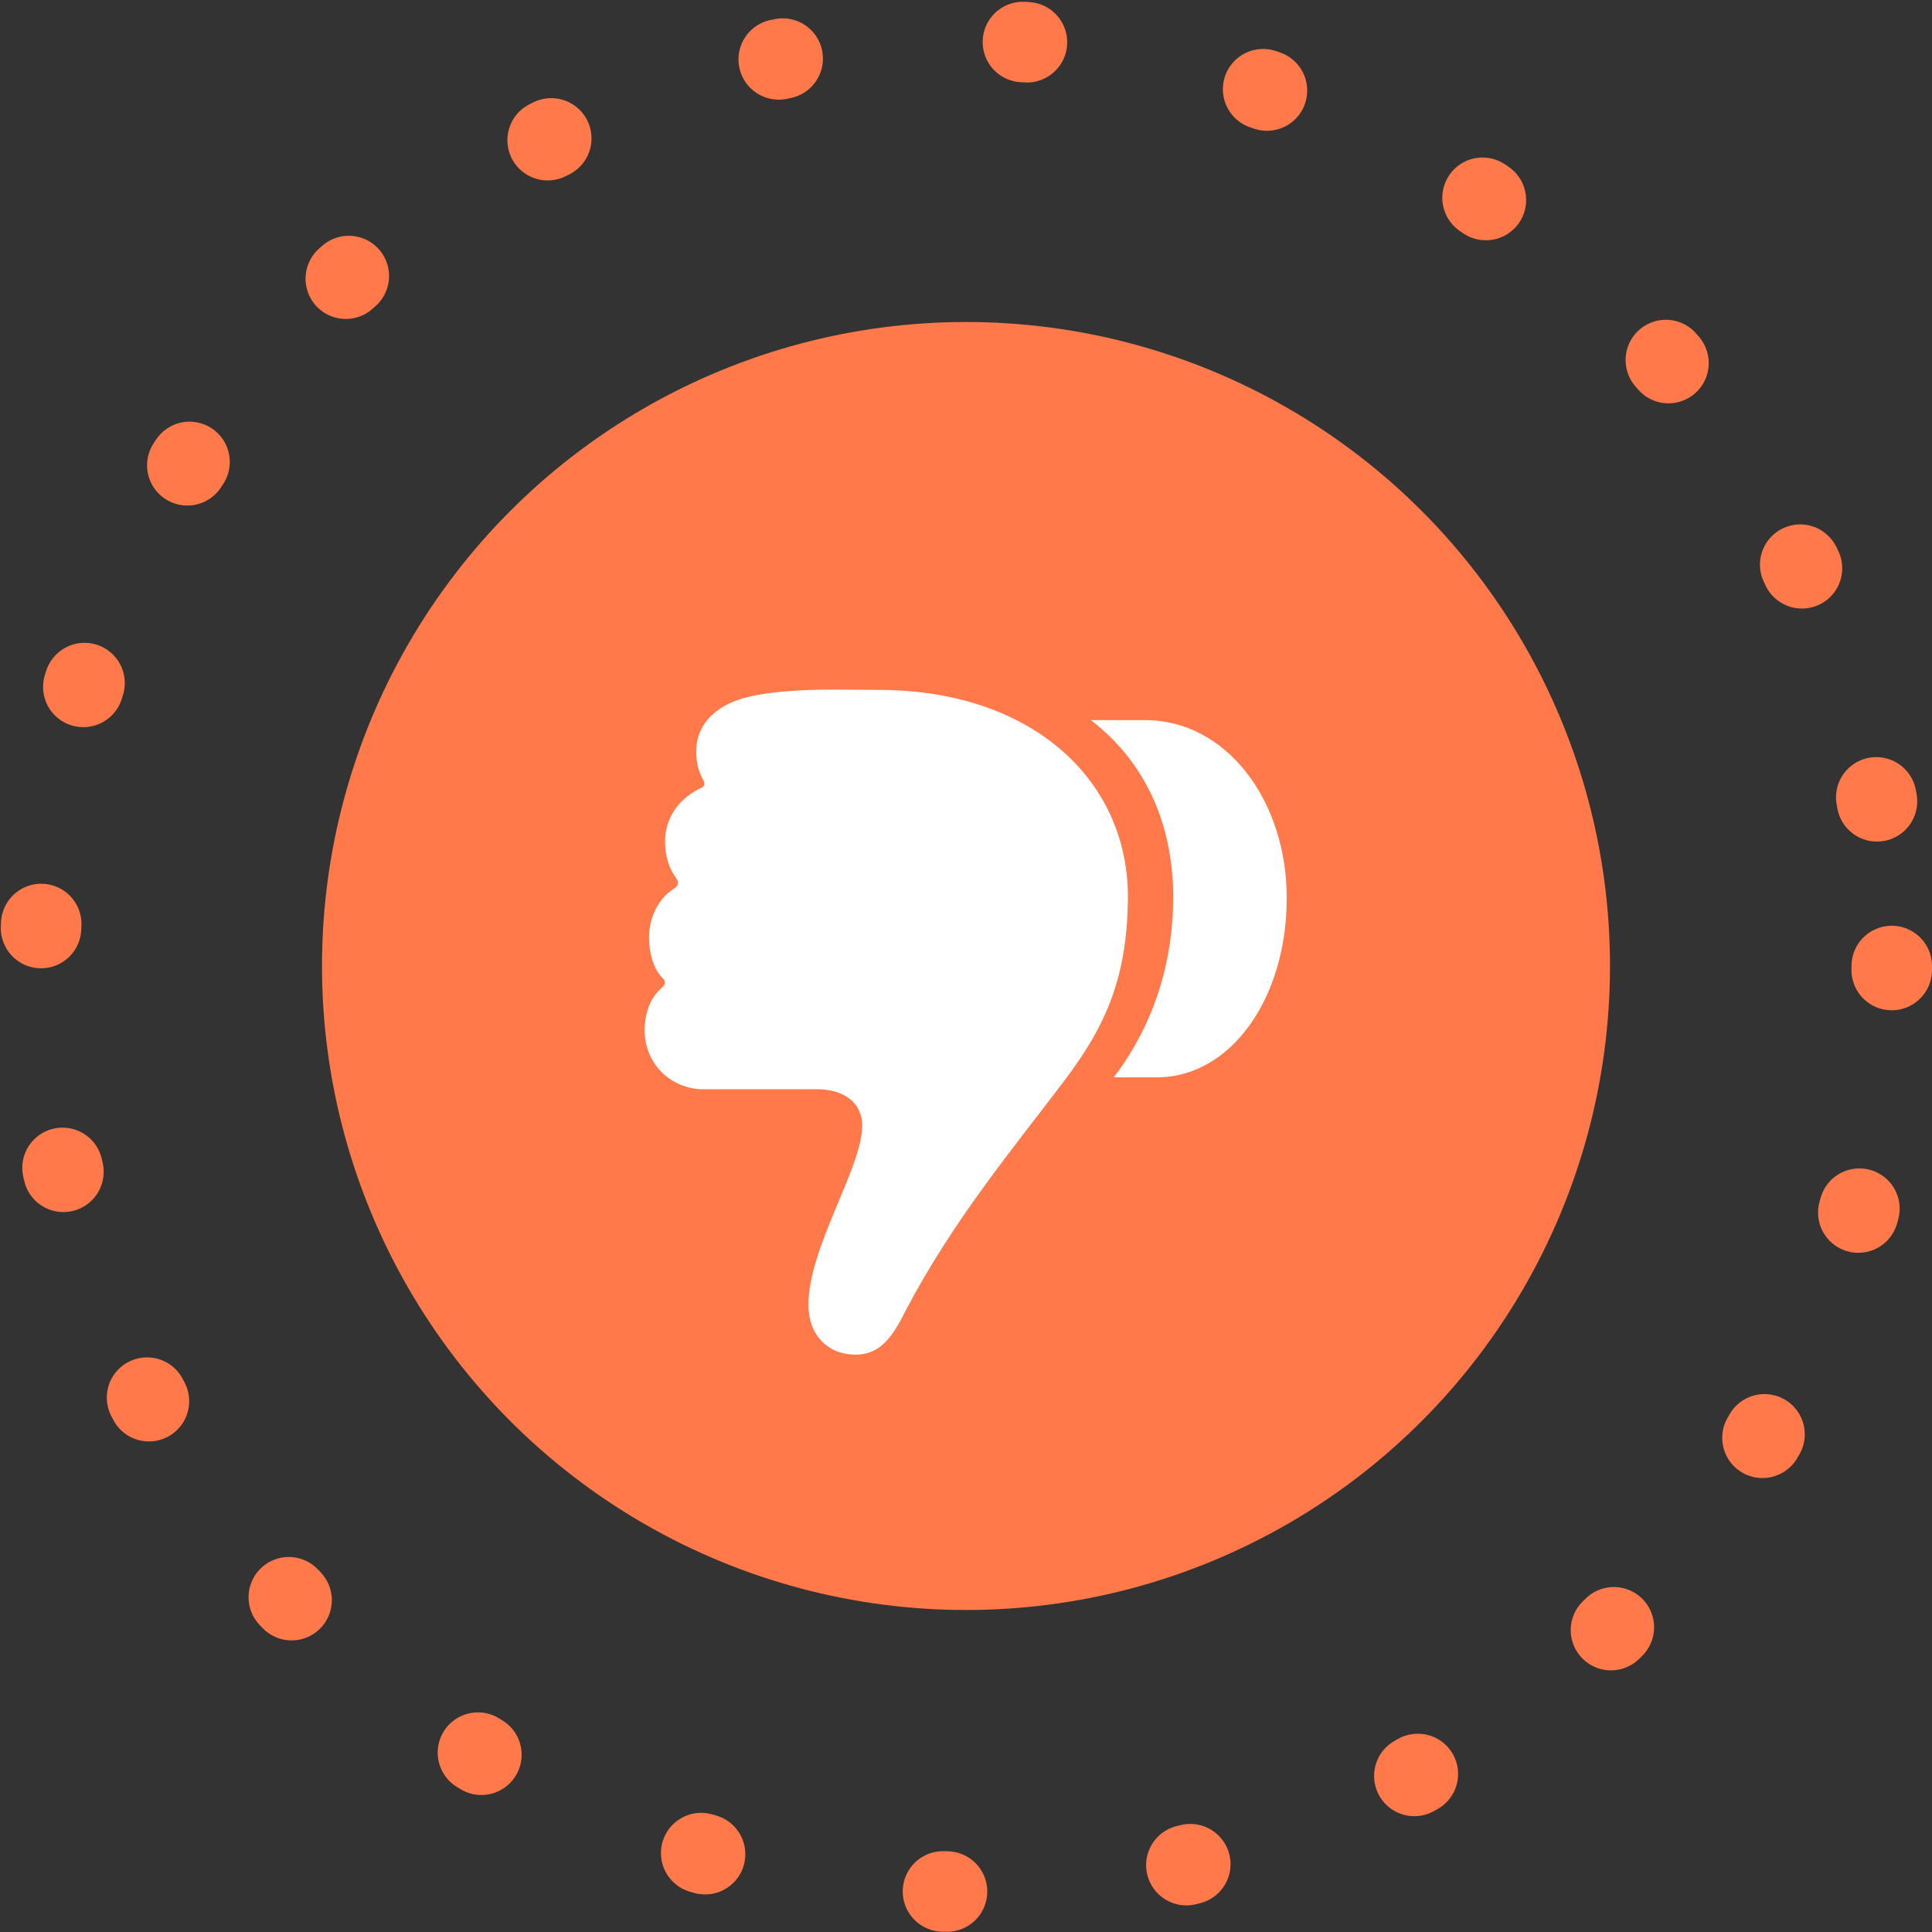 <svg xmlns="http://www.w3.org/2000/svg" width="48" height="48" fill="none" viewBox="0 0 48 48"><rect x="0" y="0" width="48" height="48" fill="#333333" stroke="none"/><g clip-path="url(#clip0_857_2850)"><circle cx="24" cy="24" r="23" stroke="#FF794B" stroke-dasharray=".1 6" stroke-linecap="round" stroke-width="2"/><circle cx="24" cy="24" r="16" fill="#FF794B"/><path fill="#fff" d="M28.023 22.375C28.07 19.398 25.656 17.172 21.914 17.141L20.828 17.133C19.805 17.125 19.023 17.203 18.57 17.32C17.898 17.484 17.297 17.906 17.297 18.68C17.297 18.977 17.375 19.203 17.469 19.375C17.523 19.461 17.508 19.539 17.43 19.57C16.914 19.805 16.523 20.281 16.523 20.906C16.523 21.266 16.625 21.586 16.797 21.812C16.875 21.922 16.859 22.016 16.734 22.086C16.375 22.312 16.125 22.773 16.125 23.297C16.125 23.68 16.242 24.078 16.445 24.281C16.555 24.383 16.539 24.453 16.43 24.555C16.172 24.773 16.016 25.148 16.016 25.602C16.016 26.406 16.648 27.062 17.477 27.062H20.297C20.977 27.062 21.422 27.406 21.422 27.961C21.422 29.016 20.086 30.984 20.086 32.414C20.086 33.188 20.586 33.656 21.25 33.656C21.836 33.656 22.141 33.273 22.469 32.625C23.664 30.32 25.242 28.445 26.453 26.836C27.508 25.445 27.992 24.25 28.023 22.375ZM31.969 22.312C31.969 19.891 30.469 17.891 28.453 17.891H27.102C28.508 18.969 29.172 20.57 29.148 22.391C29.117 24.359 28.414 25.789 27.672 26.766H28.75C30.57 26.766 31.969 24.812 31.969 22.312Z"/></g><defs><clipPath id="clip0_857_2850"><rect width="48" height="48" fill="#fff"/></clipPath></defs></svg>